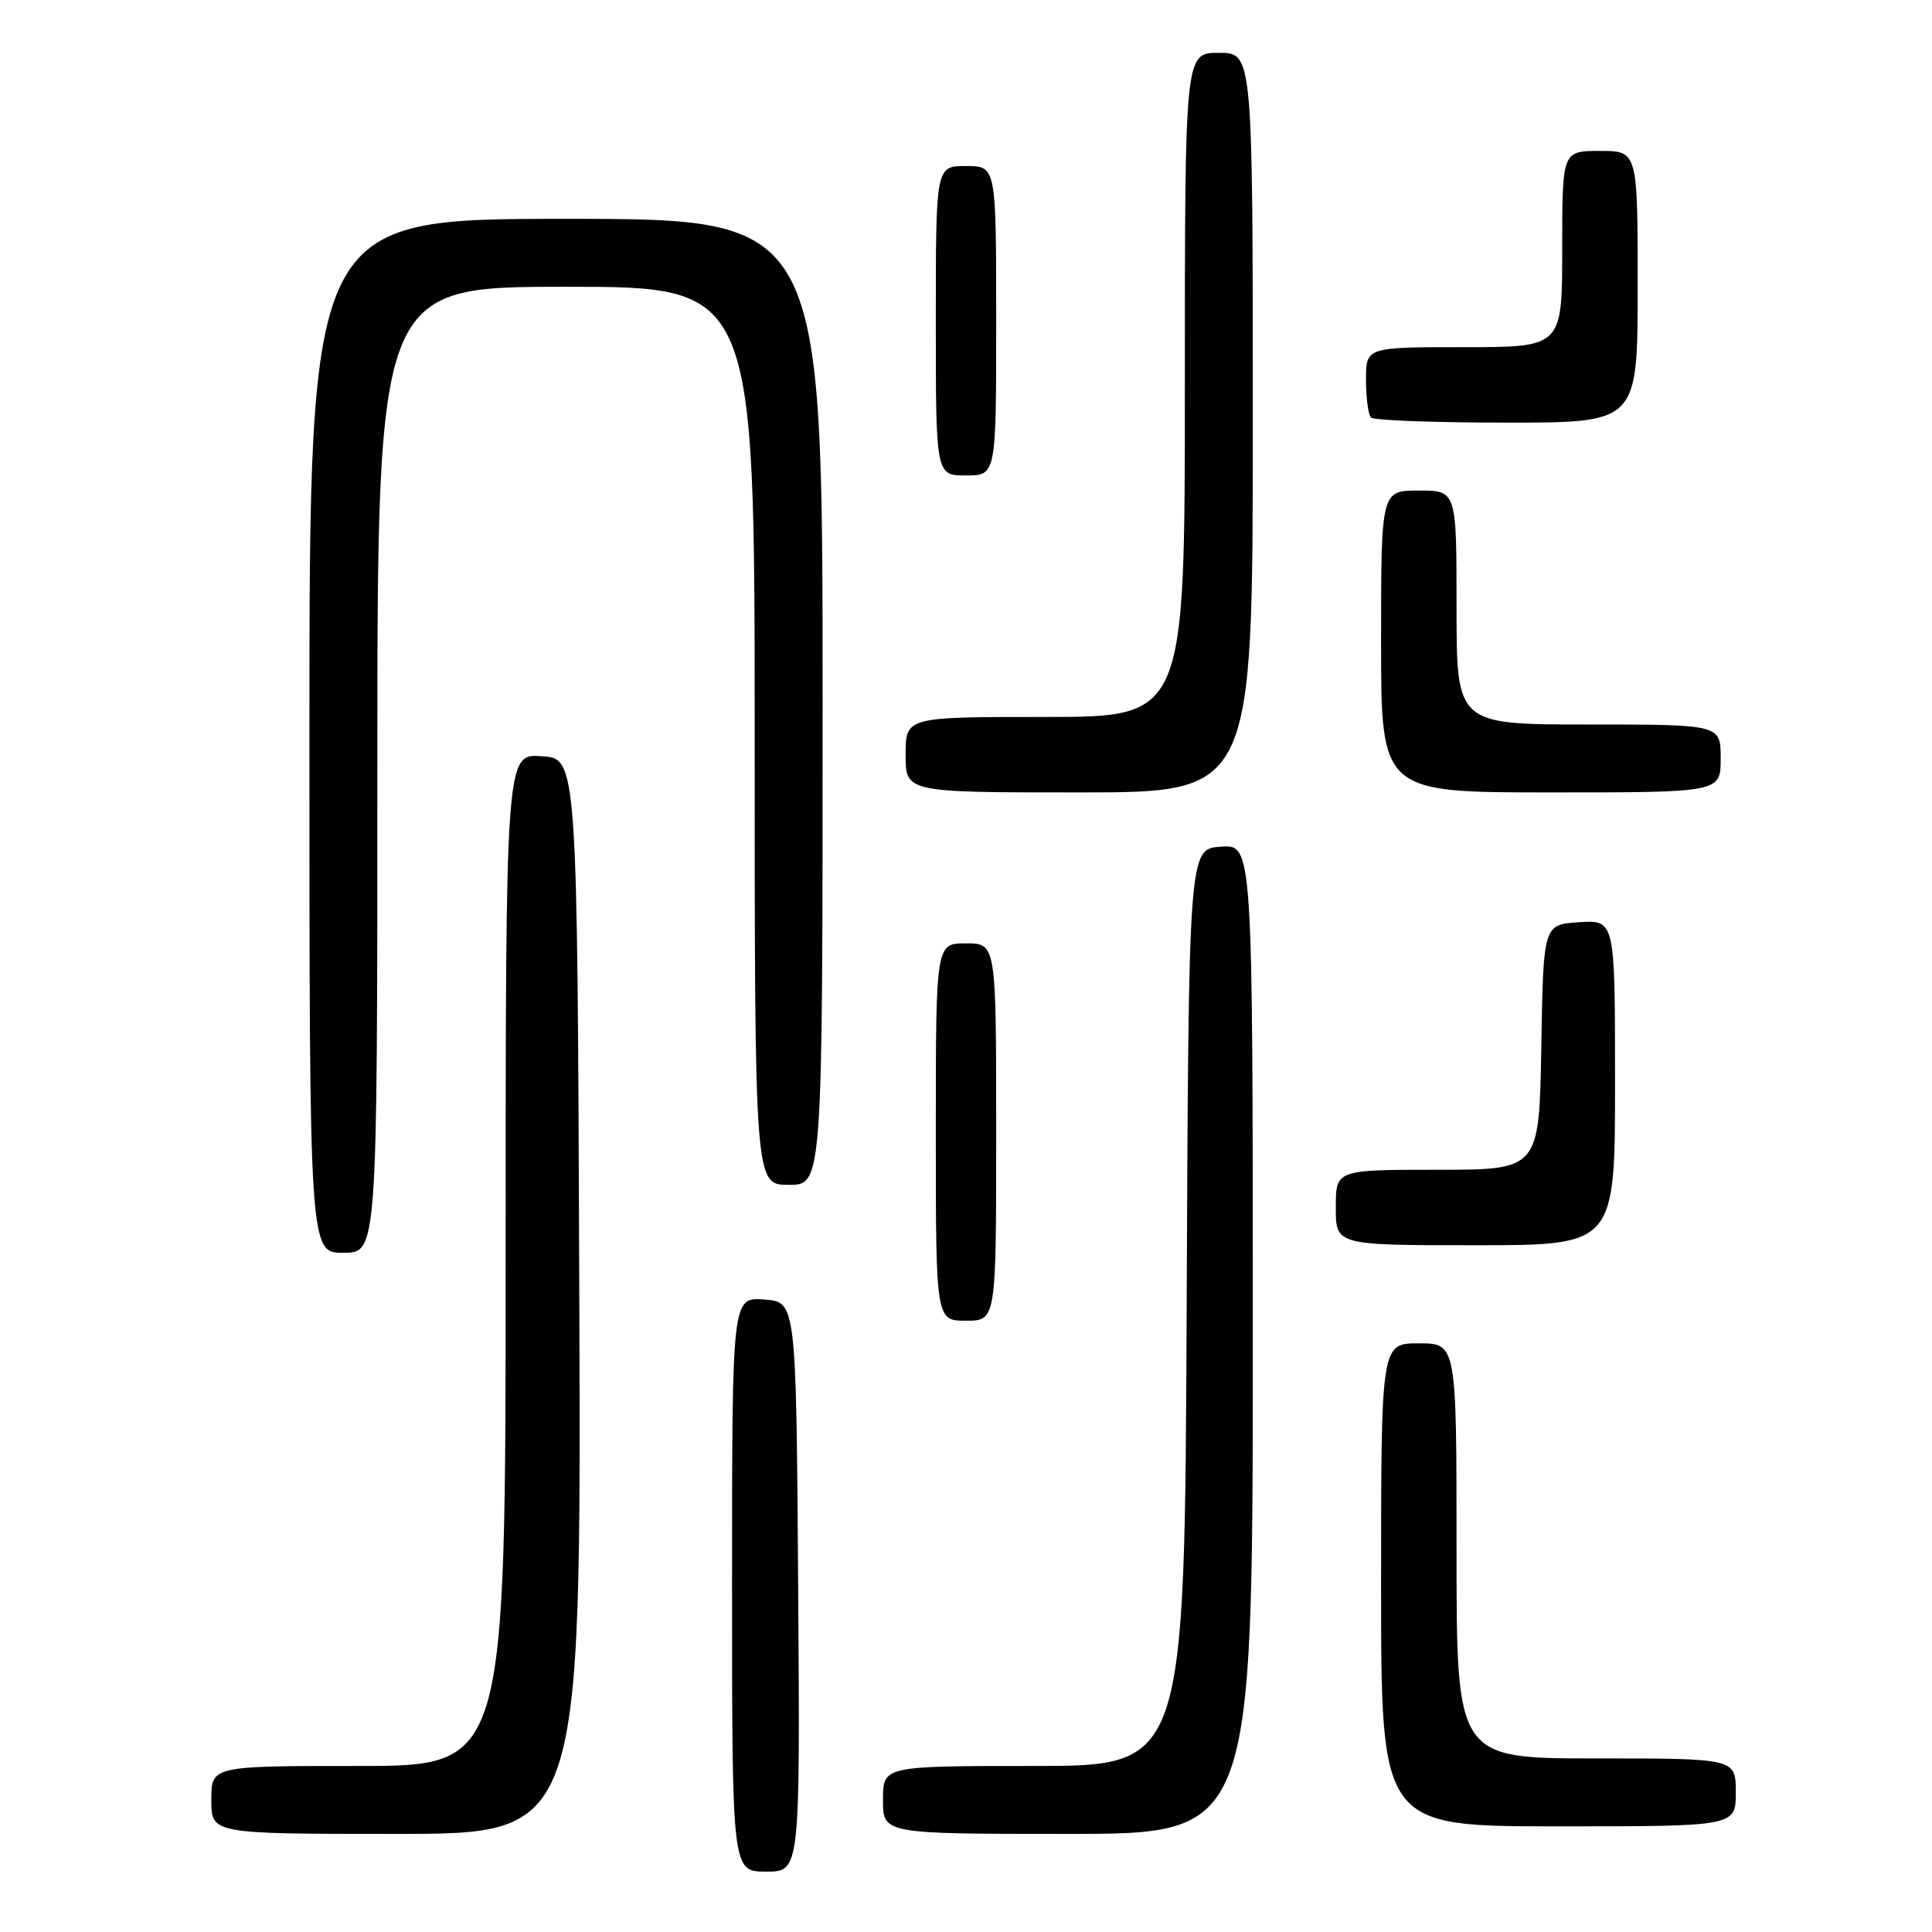 <?xml version="1.0" encoding="UTF-8" standalone="no"?>
<!DOCTYPE svg PUBLIC "-//W3C//DTD SVG 1.1//EN" "http://www.w3.org/Graphics/SVG/1.1/DTD/svg11.dtd" >
<svg xmlns="http://www.w3.org/2000/svg" xmlns:xlink="http://www.w3.org/1999/xlink" version="1.1" viewBox="0 0 256 256">
 <g >
 <path fill="currentColor"
d=" M 105.76 210.25 C 105.50 172.50 105.50 172.50 101.25 172.19 C 97.00 171.89 97.00 171.89 97.00 209.94 C 97.00 248.00 97.00 248.00 101.51 248.00 C 106.02 248.00 106.02 248.00 105.76 210.25 Z  M 76.76 171.75 C 76.50 100.50 76.50 100.50 71.75 100.20 C 67.00 99.89 67.00 99.89 67.00 166.95 C 67.00 234.00 67.00 234.00 47.50 234.00 C 28.00 234.00 28.00 234.00 28.00 238.50 C 28.00 243.00 28.00 243.00 52.51 243.00 C 77.01 243.00 77.01 243.00 76.76 171.75 Z  M 166.00 177.44 C 166.00 111.89 166.00 111.89 161.75 112.19 C 157.50 112.50 157.50 112.50 157.24 173.25 C 156.98 234.00 156.98 234.00 136.99 234.00 C 117.00 234.00 117.00 234.00 117.00 238.50 C 117.00 243.00 117.00 243.00 141.50 243.00 C 166.00 243.00 166.00 243.00 166.00 177.44 Z  M 230.00 237.50 C 230.00 233.00 230.00 233.00 211.50 233.00 C 193.00 233.00 193.00 233.00 193.00 205.50 C 193.00 178.00 193.00 178.00 188.00 178.00 C 183.00 178.00 183.00 178.00 183.00 210.00 C 183.00 242.00 183.00 242.00 206.50 242.00 C 230.00 242.00 230.00 242.00 230.00 237.50 Z  M 132.00 150.00 C 132.00 125.00 132.00 125.00 128.00 125.00 C 124.00 125.00 124.00 125.00 124.00 150.00 C 124.00 175.00 124.00 175.00 128.00 175.00 C 132.00 175.00 132.00 175.00 132.00 150.00 Z  M 50.00 102.00 C 50.00 38.00 50.00 38.00 75.00 38.00 C 100.00 38.00 100.00 38.00 100.00 97.50 C 100.00 157.00 100.00 157.00 104.50 157.00 C 109.00 157.00 109.00 157.00 109.00 93.00 C 109.00 29.00 109.00 29.00 75.00 29.00 C 41.00 29.00 41.00 29.00 41.00 97.50 C 41.00 166.00 41.00 166.00 45.50 166.00 C 50.00 166.00 50.00 166.00 50.00 102.00 Z  M 214.00 143.45 C 214.00 121.89 214.00 121.89 209.25 122.20 C 204.50 122.50 204.50 122.50 204.23 138.75 C 203.95 155.00 203.95 155.00 190.48 155.00 C 177.00 155.00 177.00 155.00 177.00 160.00 C 177.00 165.00 177.00 165.00 195.50 165.00 C 214.00 165.00 214.00 165.00 214.00 143.45 Z  M 166.00 56.00 C 166.00 7.00 166.00 7.00 161.50 7.00 C 157.00 7.00 157.00 7.00 157.00 51.00 C 157.00 95.00 157.00 95.00 138.50 95.00 C 120.00 95.00 120.00 95.00 120.00 100.00 C 120.00 105.00 120.00 105.00 143.00 105.00 C 166.00 105.00 166.00 105.00 166.00 56.00 Z  M 228.00 100.50 C 228.00 96.00 228.00 96.00 210.50 96.00 C 193.00 96.00 193.00 96.00 193.00 80.50 C 193.00 65.00 193.00 65.00 188.00 65.00 C 183.00 65.00 183.00 65.00 183.00 85.00 C 183.00 105.00 183.00 105.00 205.50 105.00 C 228.00 105.00 228.00 105.00 228.00 100.50 Z  M 132.00 42.50 C 132.00 22.00 132.00 22.00 128.00 22.00 C 124.00 22.00 124.00 22.00 124.00 42.50 C 124.00 63.00 124.00 63.00 128.00 63.00 C 132.00 63.00 132.00 63.00 132.00 42.50 Z  M 217.00 38.00 C 217.00 20.00 217.00 20.00 212.00 20.00 C 207.00 20.00 207.00 20.00 207.00 33.00 C 207.00 46.00 207.00 46.00 194.00 46.00 C 181.00 46.00 181.00 46.00 181.00 50.33 C 181.00 52.72 181.30 54.97 181.67 55.33 C 182.03 55.70 190.13 56.00 199.67 56.00 C 217.00 56.00 217.00 56.00 217.00 38.00 Z "/>
</g>
</svg>
